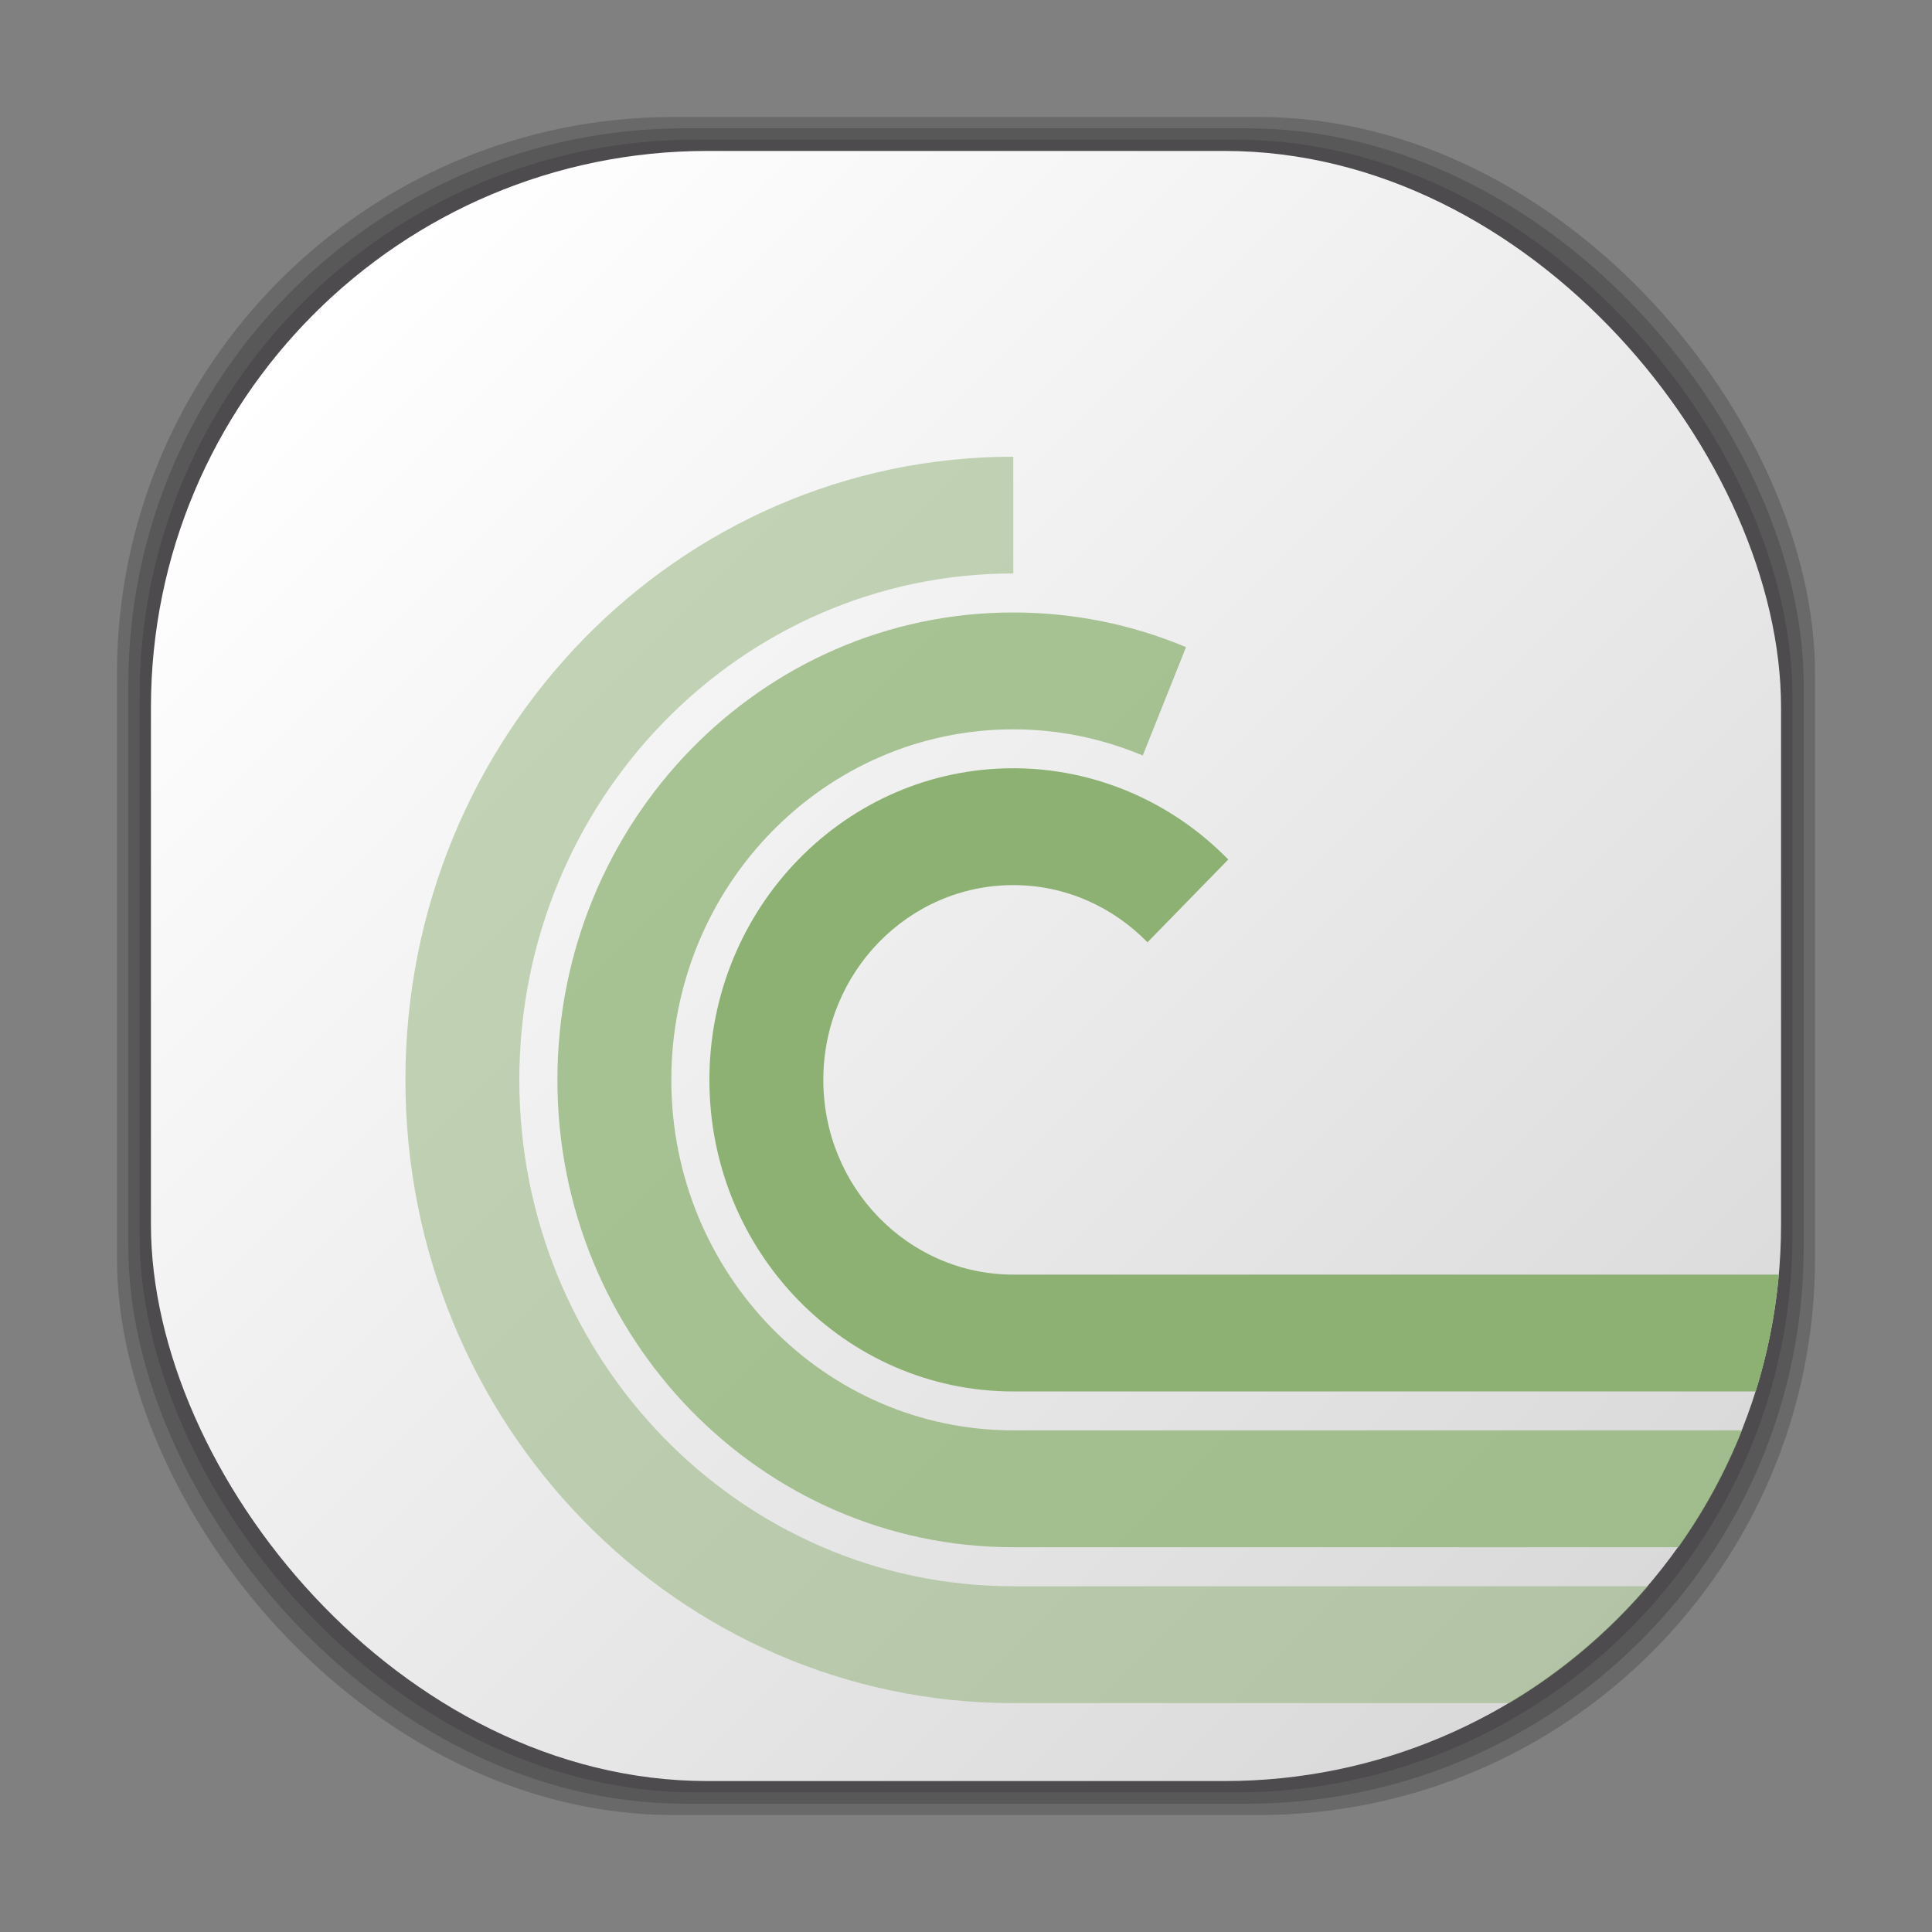 <svg xmlns="http://www.w3.org/2000/svg" xmlns:xlink="http://www.w3.org/1999/xlink" width="512" height="512">
 <rect width="100%" height="100%" fill="#808080" stroke="none"/>
 <defs>
  <linearGradient y1="92.54" x2="0" y2="7.017" id="0" gradientUnits="userSpaceOnUse" gradientTransform="scale(1.006,0.994)">
   <stop/>
   <stop offset="1" stop-opacity="0.588"/>
  </linearGradient>
  <filter color-interpolation-filters="sRGB">
   <feGaussianBlur stdDeviation="1.71"/>
  </filter>
  <linearGradient y2="7.017" x2="0" y1="92.54" gradientTransform="scale(1.006,0.994)" gradientUnits="userSpaceOnUse" xlink:href="#0"/>
  <linearGradient id="1">
   <stop stop-color="#fff"/>
   <stop offset="1" stop-color="#d9d9d9"/>
  </linearGradient>
  <linearGradient xlink:href="#1" id="2" x1="98.083" y1="70.933" x2="443.673" y2="416.523" gradientUnits="userSpaceOnUse"/>
 </defs>
 <rect rx="147.505" width="450" height="450" x="31" y="31" opacity="0.25" fill="#282629"/>
 <rect rx="147.505" width="444" height="444" x="34" y="34" opacity="0.25" fill="#282629"/>
 <rect y="37" x="37" height="438" width="438" rx="147.505" opacity="0.25" fill="#282629"/>
 <rect rx="147.505" width="432" height="432" x="40" y="40" fill="url(#2)"/>
 <path d="M 268.531 121.031 C 179.55 121.031 107.438 194.975 107.438 286.188 C 107.438 377.4 179.55 451.344 268.531 451.344 L 400.031 451.344 C 413.918 443.082 426.317 432.59 436.75 420.375 L 268.531 420.375 C 196.234 420.375 137.625 360.298 137.625 286.188 C 137.625 212.077 196.234 151.969 268.531 151.969 L 268.531 121.031 z" opacity="0.5" fill="#8db173" color="#000"/>
 <path d="M 268.531 162.312 C 201.795 162.312 147.719 217.778 147.719 286.188 C 147.719 354.597 201.795 410.031 268.531 410.031 L 444.812 410.031 C 451.589 400.495 457.28 390.109 461.656 379.062 L 268.531 379.062 C 218.479 379.062 177.906 337.495 177.906 286.188 C 177.906 234.88 218.479 193.281 268.531 193.281 C 280.693 193.281 292.247 195.765 302.844 200.219 L 314.312 171.5 C 299.773 165.394 284.243 162.312 268.531 162.312 z" opacity="0.75" fill="#8db173" color="#000"/>
 <path d="M 268.531 203.594 C 224.041 203.594 188 240.581 188 286.188 C 188 331.794 224.041 368.75 268.531 368.75 L 465.281 368.75 C 468.375 358.838 470.459 348.484 471.406 337.781 L 268.531 337.781 C 240.725 337.781 218.188 314.692 218.188 286.188 C 218.188 257.683 240.725 234.562 268.531 234.562 C 282.435 234.562 294.983 240.379 304.094 249.719 L 325.5 227.781 C 310.393 212.295 289.896 203.594 268.531 203.594 z" fill="#8db173" color="#000"/>
</svg>
